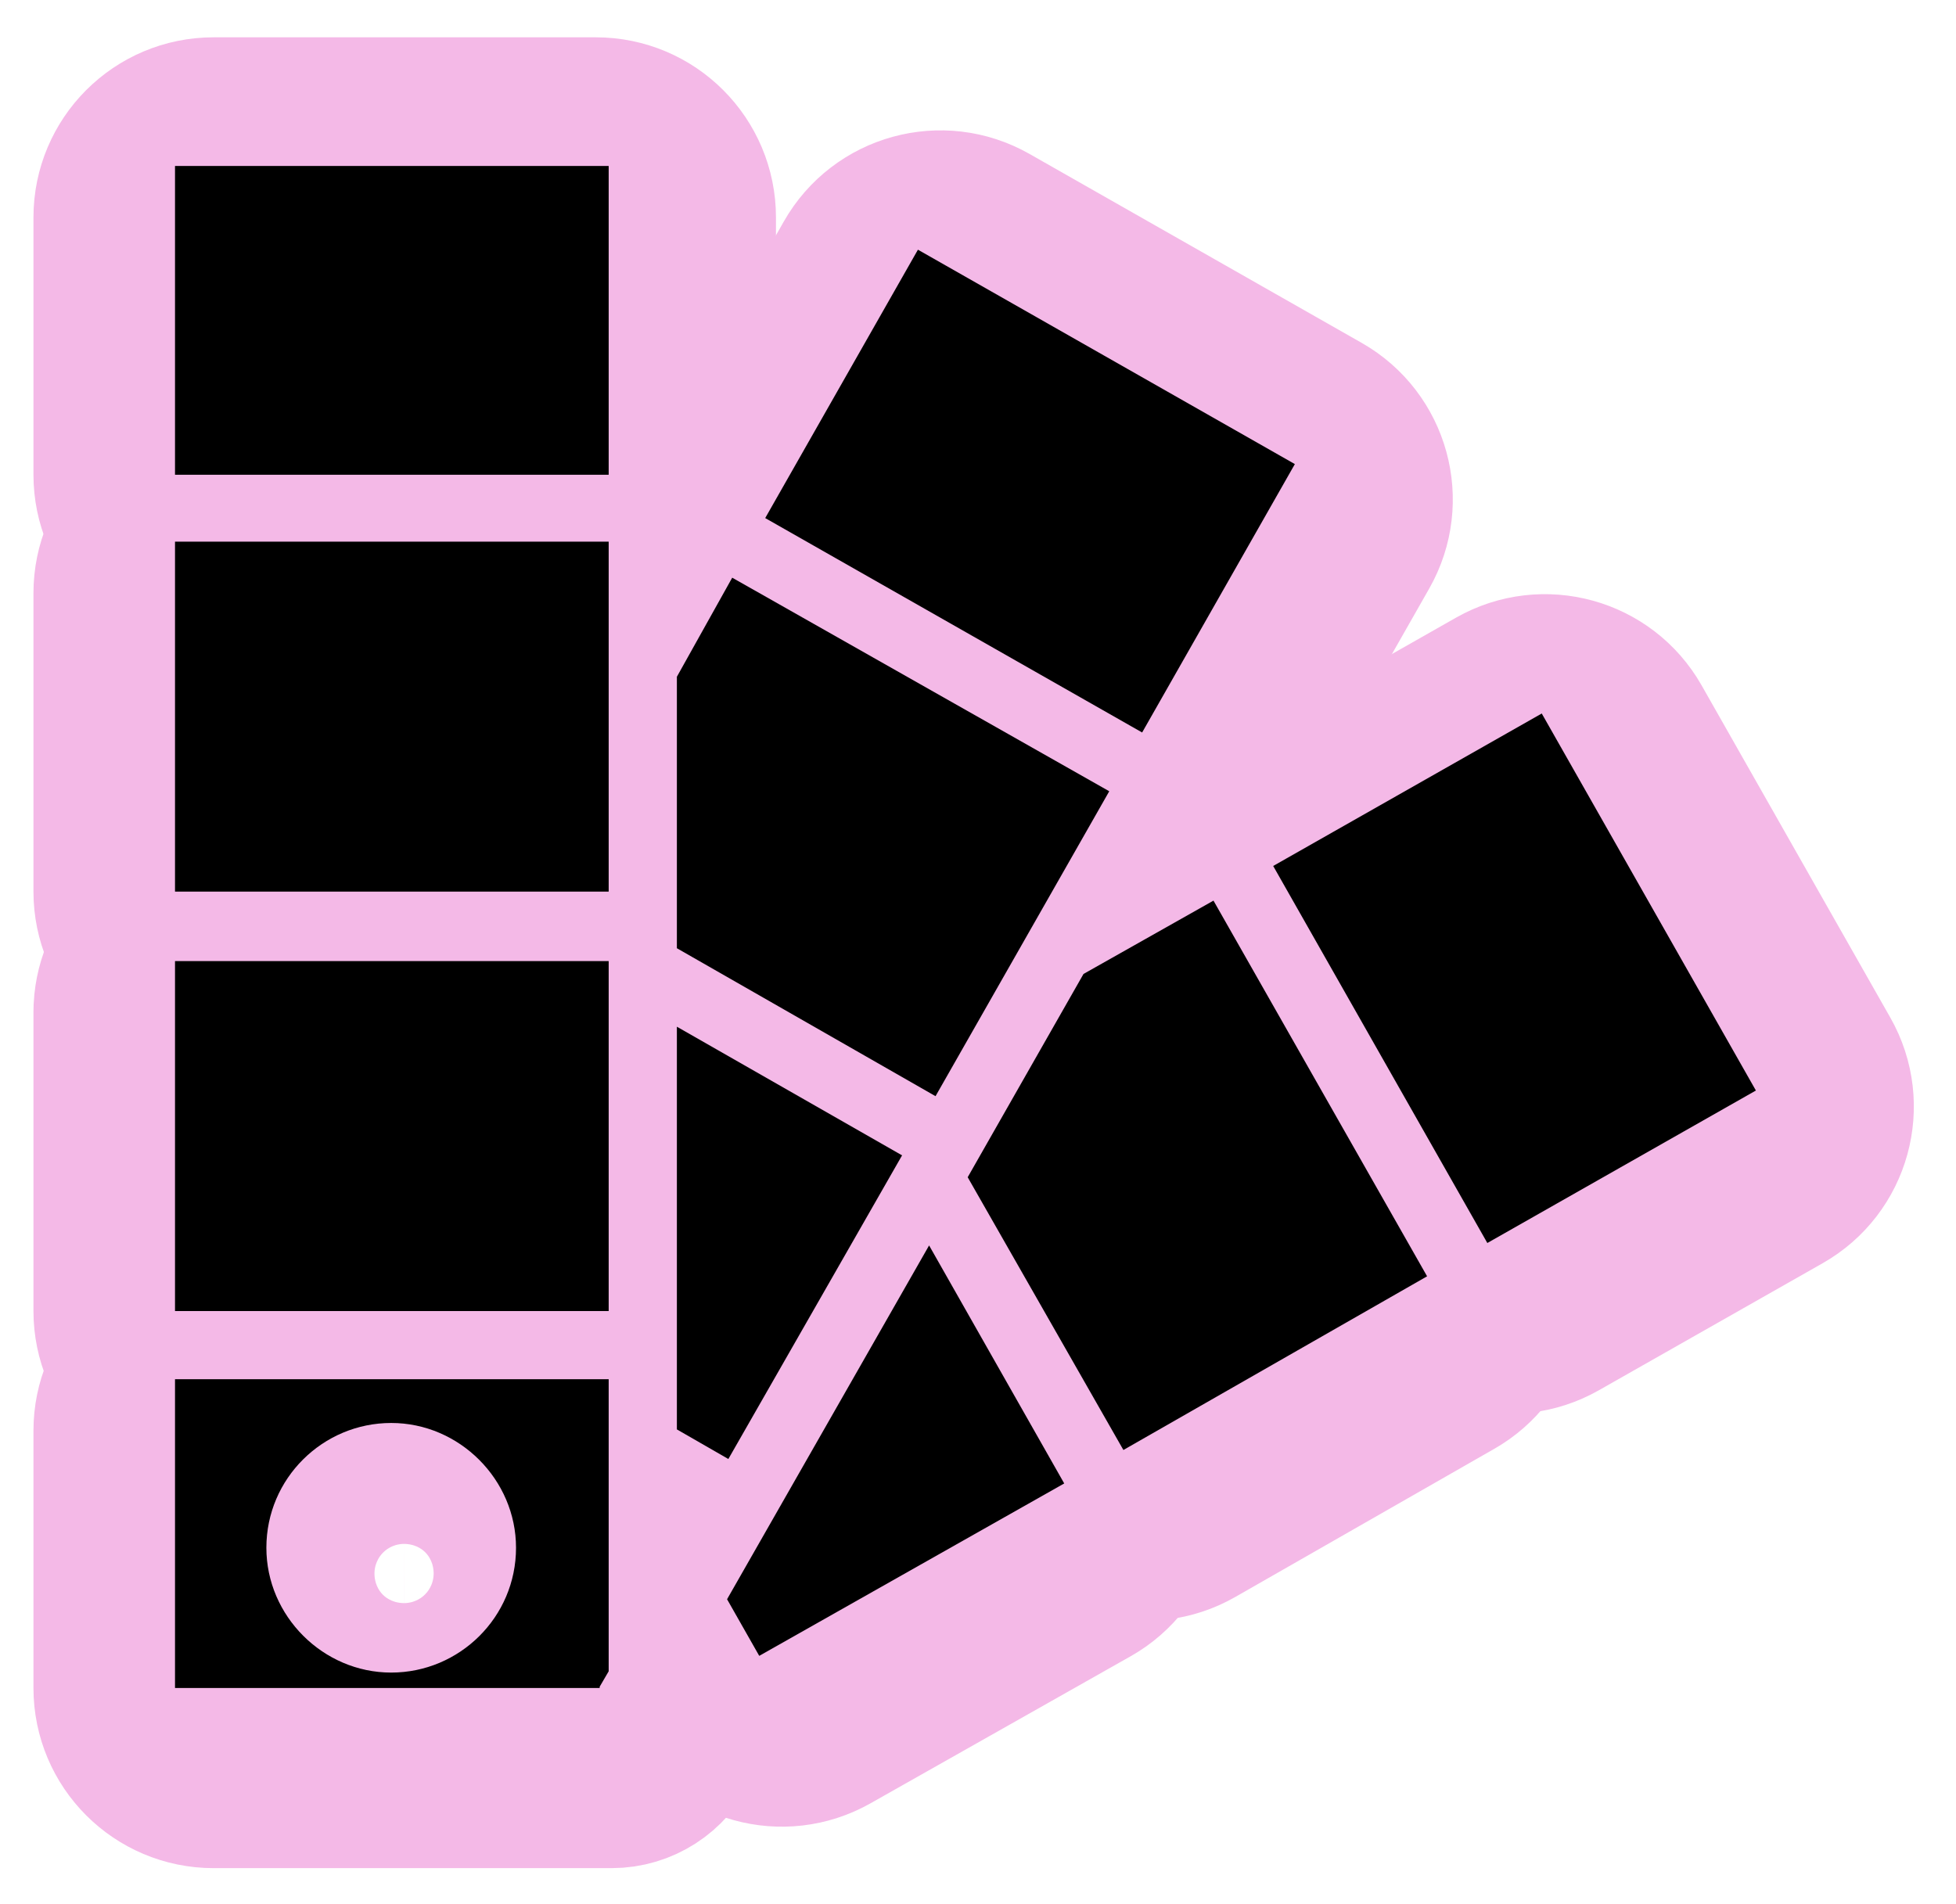 <svg width="152" height="148" viewBox="0 0 152 148" fill="none" xmlns="http://www.w3.org/2000/svg">
<path d="M46.3 38.1C50.718 38.1 54.3 41.682 54.3 46.1V69.3C54.3 73.718 50.718 77.3 46.3 77.3H16.6C12.181 77.3 8.6 73.718 8.6 69.3V46.1C8.6 41.682 12.181 38.1 16.6 38.1H46.3Z" fill="#F4B9E7" stroke="#F4B9E7" stroke-width="12"/>
<path d="M47.6 85.246C47.6 79.2 54.029 75.374 59.317 78.162L59.568 78.3L72.339 85.598C76.176 87.791 77.509 92.68 75.314 96.516L63.803 116.639C61.605 120.48 56.707 121.808 52.871 119.603L51.612 118.878C49.13 117.451 47.6 114.806 47.6 111.943V85.246Z" fill="#F4B9E7" stroke="#F4B9E7" stroke-width="12"/>
<path d="M46.3 70.7C50.718 70.7 54.3 74.282 54.3 78.7V101.9C54.3 106.318 50.718 109.9 46.3 109.9H16.6C12.181 109.9 8.6 106.318 8.6 101.9V78.7L8.61 78.288C8.825 74.061 12.32 70.7 16.6 70.7H46.3Z" fill="#F4B9E7" stroke="#F4B9E7" stroke-width="12"/>
<path d="M90.977 67.561C94.633 65.735 99.092 66.969 101.289 70.416L101.501 70.768L116.13 96.501C118.309 100.335 116.975 105.209 113.147 107.398L93.017 118.914C89.179 121.109 84.287 119.775 82.096 115.936L71.554 97.465C70.152 95.009 70.15 91.996 71.55 89.539L79.712 75.211L79.851 74.978C80.56 73.825 81.55 72.87 82.731 72.203L90.614 67.755L90.977 67.561Z" fill="#F4B9E7" stroke="#F4B9E7" stroke-width="12"/>
<path d="M95.959 60.16C93.774 64.001 88.89 65.343 85.05 63.158L59.235 48.471C55.395 46.286 54.053 41.402 56.237 37.561L66.128 20.178C68.312 16.338 73.197 14.996 77.037 17.18L102.852 31.867C106.692 34.052 108.034 38.937 105.849 42.777L95.959 60.16Z" fill="#F4B9E7" stroke="#F4B9E7" stroke-width="12"/>
<path d="M66.247 98.876C69.322 93.49 77.091 93.5 80.152 98.894L87.93 112.596C90.113 116.443 88.76 121.332 84.909 123.509L64.69 134.941C60.85 137.112 55.976 135.765 53.797 131.929L52.846 130.254C51.451 127.798 51.454 124.789 52.855 122.336L66.247 98.876Z" fill="#F4B9E7" stroke="#F4B9E7" stroke-width="12"/>
<path d="M46.3 103.2C50.718 103.2 54.3 106.782 54.3 111.2V131.359C54.3 132.776 53.924 134.167 53.21 135.391L53.013 135.728C52.037 137.781 49.944 139.2 47.52 139.2H16.6C12.181 139.2 8.6 135.618 8.6 131.2V111.2C8.6 106.782 12.181 103.2 16.6 103.2H46.3ZM31.399 118.6C29.373 118.601 27.699 120.254 27.699 122.3C27.699 124.286 29.413 126 31.399 126C33.426 126 35.1 124.346 35.1 122.3C35.099 120.314 33.386 118.6 31.399 118.6Z" fill="#F4B9E7" stroke="#F4B9E7" stroke-width="12"/>
<path d="M95.709 74.009C93.527 70.167 94.873 65.284 98.715 63.102L116.107 53.226C119.948 51.044 124.832 52.39 127.014 56.232L141.68 82.058C143.861 85.9 142.516 90.784 138.674 92.966L121.282 102.842C117.44 105.023 112.557 103.678 110.375 99.835L95.709 74.009Z" fill="#F4B9E7" stroke="#F4B9E7" stroke-width="12"/>
<path d="M51.891 45.376C54.076 41.891 58.566 40.634 62.243 42.477L62.608 42.672L88.413 57.292C92.263 59.473 93.611 64.366 91.421 68.212L79.905 88.428C77.716 92.273 72.821 93.61 68.981 91.413L51.627 81.484C49.136 80.059 47.6 77.409 47.6 74.54V55.121C47.6 53.755 47.95 52.413 48.615 51.22L51.68 45.732L51.891 45.376Z" fill="#F4B9E7" stroke="#F4B9E7" stroke-width="12"/>
<path d="M46.3 8.9C50.718 8.9 54.3 12.482 54.3 16.9V36.9C54.3 41.318 50.718 44.9 46.3 44.9H16.6C12.181 44.9 8.6 41.318 8.6 36.9V16.9C8.6 12.482 12.181 8.9 16.6 8.9H46.3Z" fill="#F4B9E7" stroke="#F4B9E7" stroke-width="12"/>
<path d="M13.6 42.1V69.3H47.3V51.9V42.1H13.6Z" fill="black"/>
<path d="M52.6 111.1L56.6 113.4L70.1 89.8L52.6 79.8V111.1Z" fill="black"/>
<path d="M47.3 74.7H13.6V101.9H47.3V74.7Z" fill="black"/>
<path d="M94.299 70L84.199 75.7L75.199 91.5L87.299 112.7L110.899 99.2L94.299 70Z" fill="black"/>
<path d="M88.755 56.932L100.623 36.071L71.332 19.407L59.464 40.267L88.755 56.932Z" fill="black"/>
<path d="M72.2 96.8L56.5 124.3L59 128.7L82.7 115.3L72.2 96.8Z" fill="black"/>
<path d="M46.6 131.1L47.3 129.9V107.2H13.6V131.2H27.8H46.6V131.1ZM20.7 120.3C20.7 114.9 25.1 110.6 30.4 110.6C35.7 110.6 40.1 115 40.1 120.3C40.1 125.7 35.7 130 30.4 130C25.1 130 20.7 125.6 20.7 120.3Z" fill="black"/>
<path d="M98.939 67.307L115.58 96.612L136.45 84.76L119.809 55.456L98.939 67.307Z" fill="black"/>
<path d="M52.6 73.7L72.7 85.2L86.2 61.5L56.9 44.9L52.6 52.6V73.7Z" fill="black"/>
<path d="M47.3 12.9H13.6V36.9H47.3V12.9Z" fill="black"/>
</svg>
